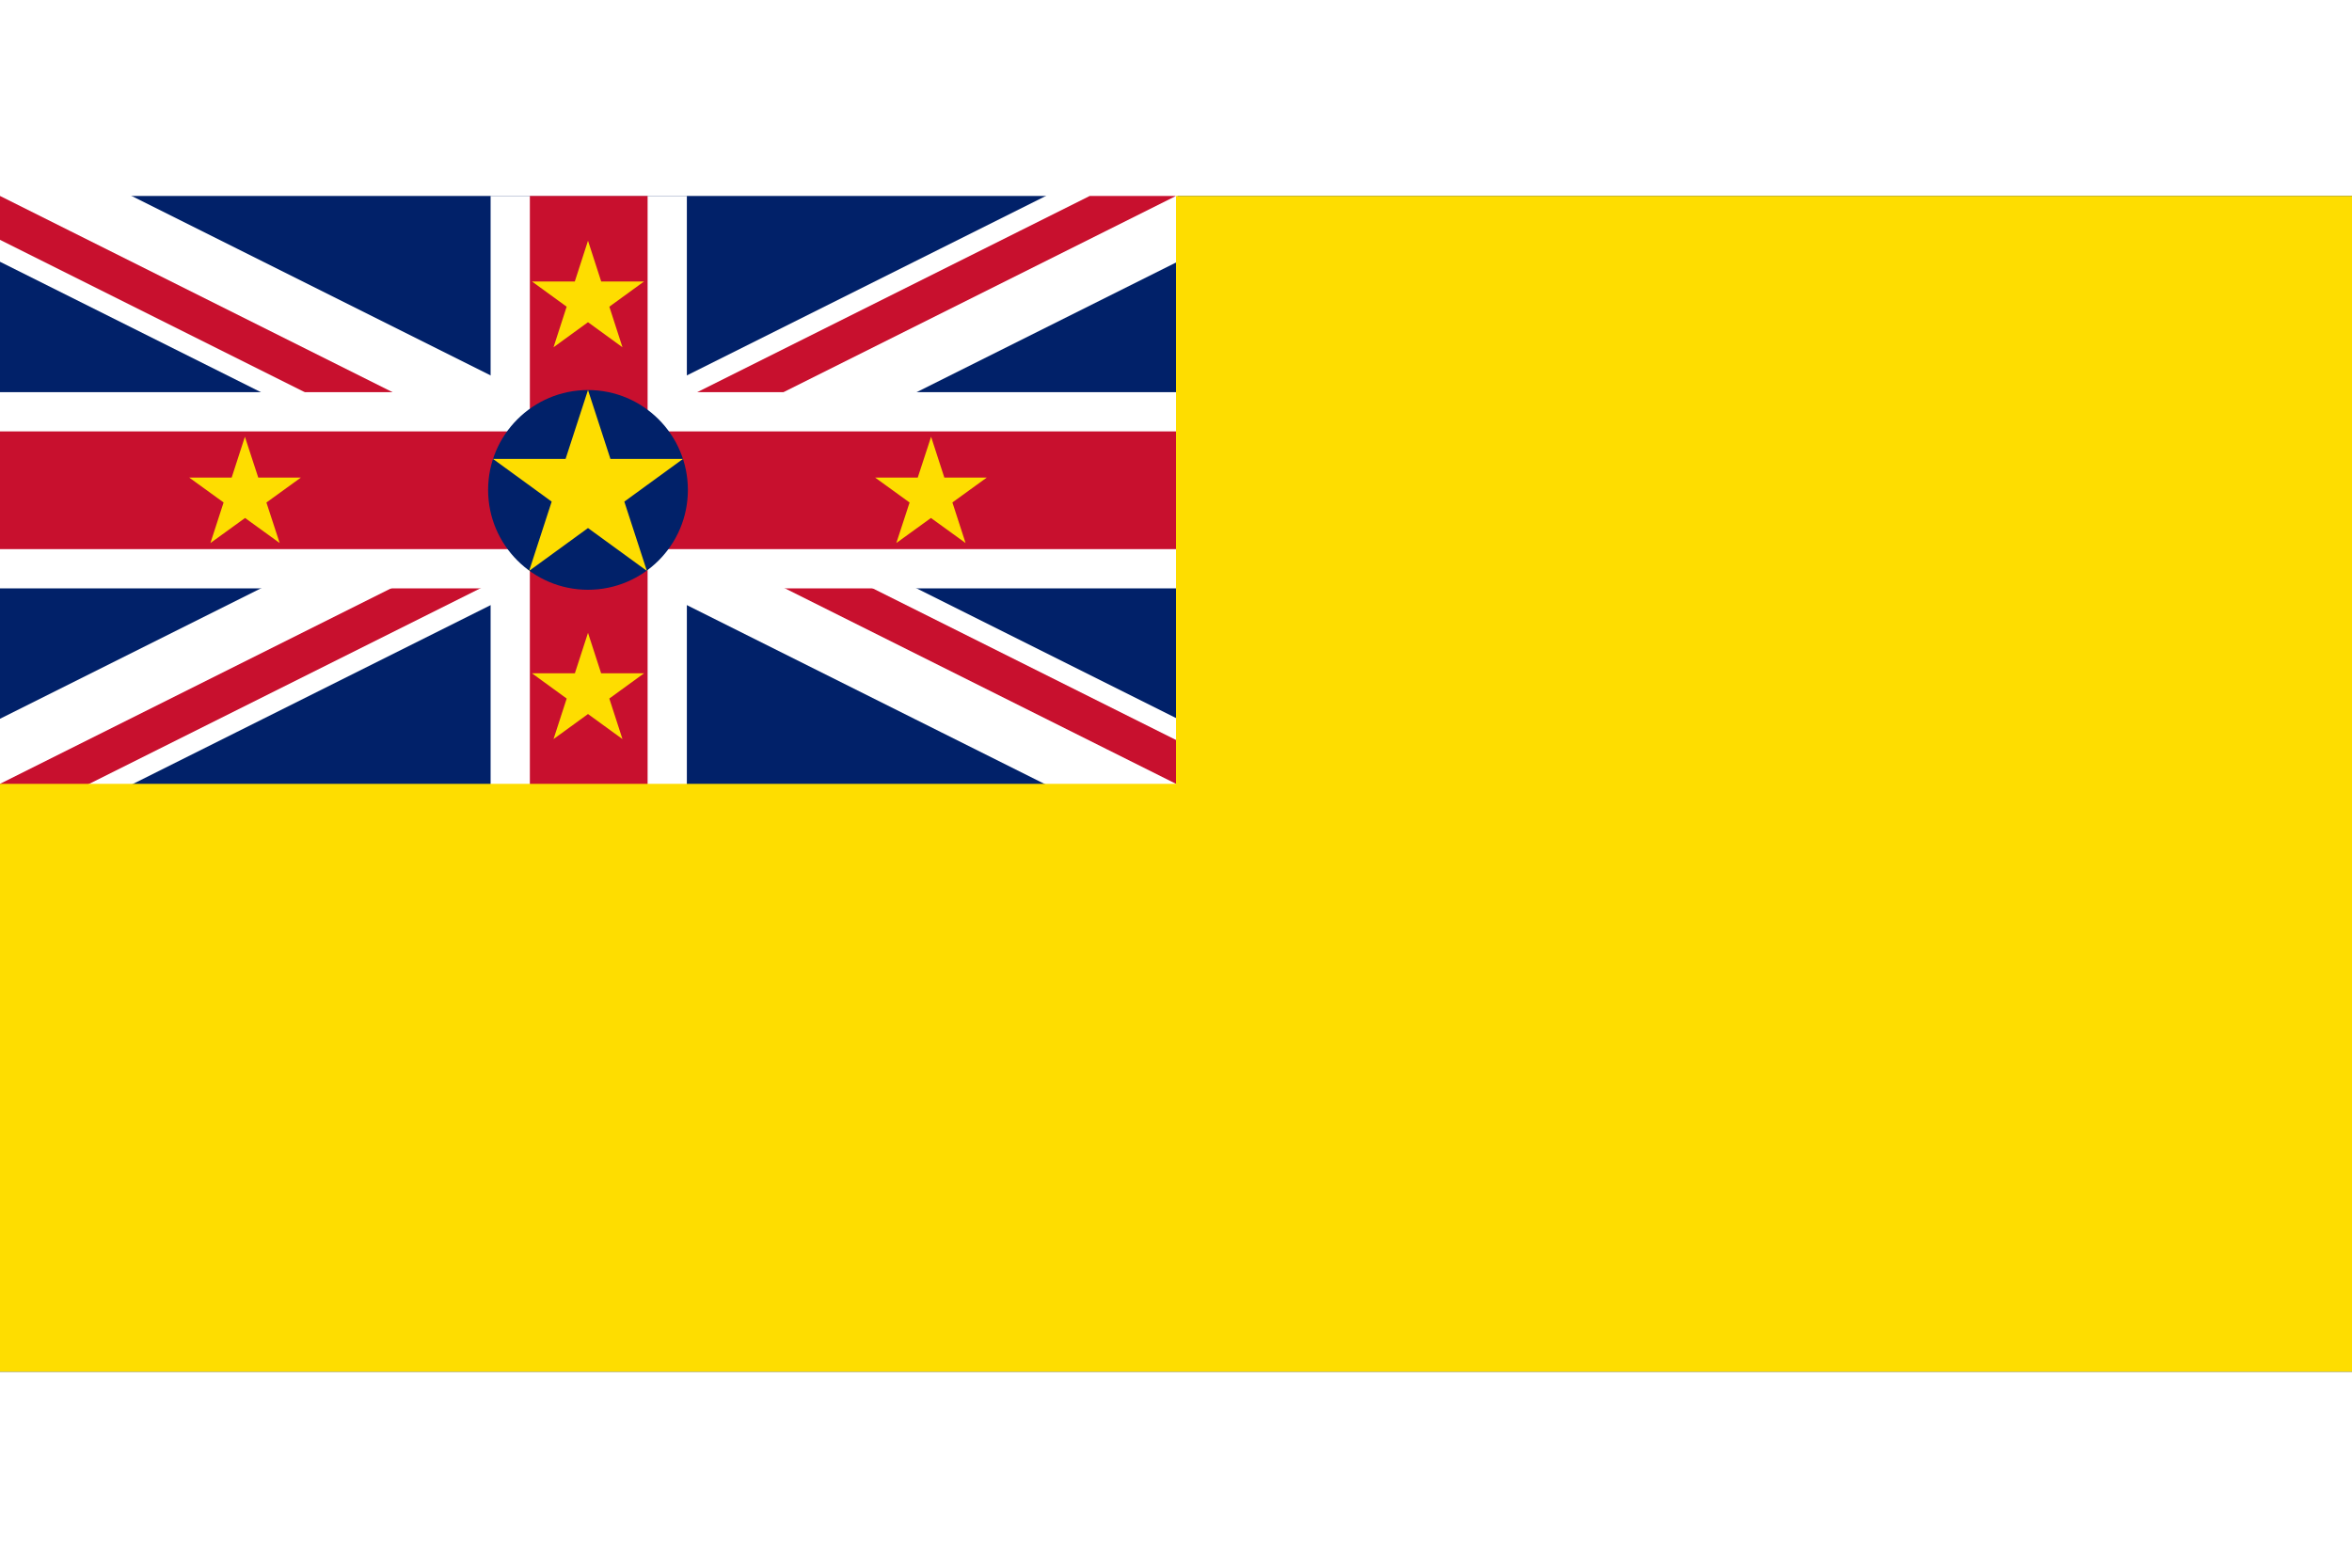<?xml version="1.0" encoding="UTF-8"?>
<svg xmlns="http://www.w3.org/2000/svg" xmlns:xlink="http://www.w3.org/1999/xlink" width="24px" height="16px" viewBox="0 0 32 16" version="1.1">
<defs>
<clipPath id="clip1">
  <path d="M 0 0 L 16 0 L 16 8 L 0 8 Z M 0 0 "/>
</clipPath>
<clipPath id="clip2">
  <path d="M 0 0 L 0 4 L 18.668 4 L 18.668 8 L 16 8 Z M 0 8 L 0 10.668 L 8 10.668 L 8 0 L 16 0 Z M 0 8 "/>
</clipPath>
<clipPath id="clip3">
  <path d="M 0 0 L 19 0 L 19 11 L 0 11 Z M 0 0 "/>
</clipPath>
<clipPath id="clip4">
  <path d="M 0 0 L 0 4 L 18.668 4 L 18.668 8 L 16 8 Z M 0 8 L 0 10.668 L 8 10.668 L 8 0 L 16 0 Z M 0 8 "/>
</clipPath>
</defs>
<g id="surface1">
<rect x="0" y="0" width="32" height="16" style="fill:rgb(0.392%,12.941%,41.176%);fill-opacity:1;stroke:none;"/>
<path style="fill-rule:nonzero;fill:rgb(0%,0%,0%);fill-opacity:1;stroke-width:6;stroke-linecap:butt;stroke-linejoin:miter;stroke:rgb(100%,100%,100%);stroke-opacity:1;stroke-miterlimit:4;" d="M 0 0 L 60 30 M 60 0 L 0 30 " transform="matrix(0.267,0,0,0.267,0,0)"/>
<g clip-path="url(#clip1)" clip-rule="nonzero">
<g clip-path="url(#clip2)" clip-rule="nonzero">
<path style=" stroke:none;fill-rule:nonzero;fill:rgb(0%,0%,0%);fill-opacity:1;" d="M 0 0 L 16 8 M 16 0 L 0 8 "/>
</g>
</g>
<g clip-path="url(#clip3)" clip-rule="nonzero">
<g clip-path="url(#clip4)" clip-rule="nonzero">
<path style="fill:none;stroke-width:4;stroke-linecap:butt;stroke-linejoin:miter;stroke:rgb(78.431%,6.275%,18.039%);stroke-opacity:1;stroke-miterlimit:4;" d="M 0 0 L 60 30 M 60 0 L 0 30 " transform="matrix(0.267,0,0,0.267,0,0)"/>
</g>
</g>
<path style="fill-rule:nonzero;fill:rgb(0%,0%,0%);fill-opacity:1;stroke-width:10;stroke-linecap:butt;stroke-linejoin:miter;stroke:rgb(100%,100%,100%);stroke-opacity:1;stroke-miterlimit:4;" d="M 30 0 L 30 40.005 M 0 15 L 70.005 15 " transform="matrix(0.267,0,0,0.267,0,0)"/>
<path style="fill-rule:nonzero;fill:rgb(0%,0%,0%);fill-opacity:1;stroke-width:6;stroke-linecap:butt;stroke-linejoin:miter;stroke:rgb(78.431%,6.275%,18.039%);stroke-opacity:1;stroke-miterlimit:4;" d="M 30 0 L 30 40.005 M 0 15 L 70.005 15 " transform="matrix(0.267,0,0,0.267,0,0)"/>
<path style=" stroke:none;fill-rule:nonzero;fill:rgb(99.608%,86.667%,0%);fill-opacity:1;" d="M 16 0 L 32 0 L 32 16 L 0 16 L 0 8 L 16 8 Z M 16 0 "/>
<path style=" stroke:none;fill-rule:nonzero;fill:rgb(0.392%,12.941%,41.176%);fill-opacity:1;" d="M 9.359 4 C 9.359 4.75 8.75 5.359 8 5.359 C 7.25 5.359 6.641 4.75 6.641 4 C 6.641 3.25 7.25 2.641 8 2.641 C 8.75 2.641 9.359 3.25 9.359 4 Z M 9.359 4 "/>
<path style=" stroke:none;fill-rule:nonzero;fill:rgb(99.608%,86.667%,0%);fill-opacity:1;" d="M 8 2.641 L 8.801 5.102 L 6.707 3.578 L 9.293 3.578 L 7.199 5.102 "/>
<path style=" stroke:none;fill-rule:nonzero;fill:rgb(99.608%,86.667%,0%);fill-opacity:1;" d="M 3.332 3.277 L 3.805 4.723 L 2.574 3.832 L 4.094 3.832 L 2.863 4.723 "/>
<path style=" stroke:none;fill-rule:nonzero;fill:rgb(99.608%,86.667%,0%);fill-opacity:1;" d="M 12.668 3.277 L 13.137 4.723 L 11.906 3.832 L 13.426 3.832 L 12.195 4.723 "/>
<path style=" stroke:none;fill-rule:nonzero;fill:rgb(99.608%,86.667%,0%);fill-opacity:1;" d="M 8 5.945 L 8.469 7.391 L 7.238 6.496 L 8.762 6.496 L 7.531 7.391 "/>
<path style=" stroke:none;fill-rule:nonzero;fill:rgb(99.608%,86.667%,0%);fill-opacity:1;" d="M 8 0.609 L 8.469 2.059 L 7.238 1.164 L 8.762 1.164 L 7.531 2.059 "/>
</g>
</svg>
